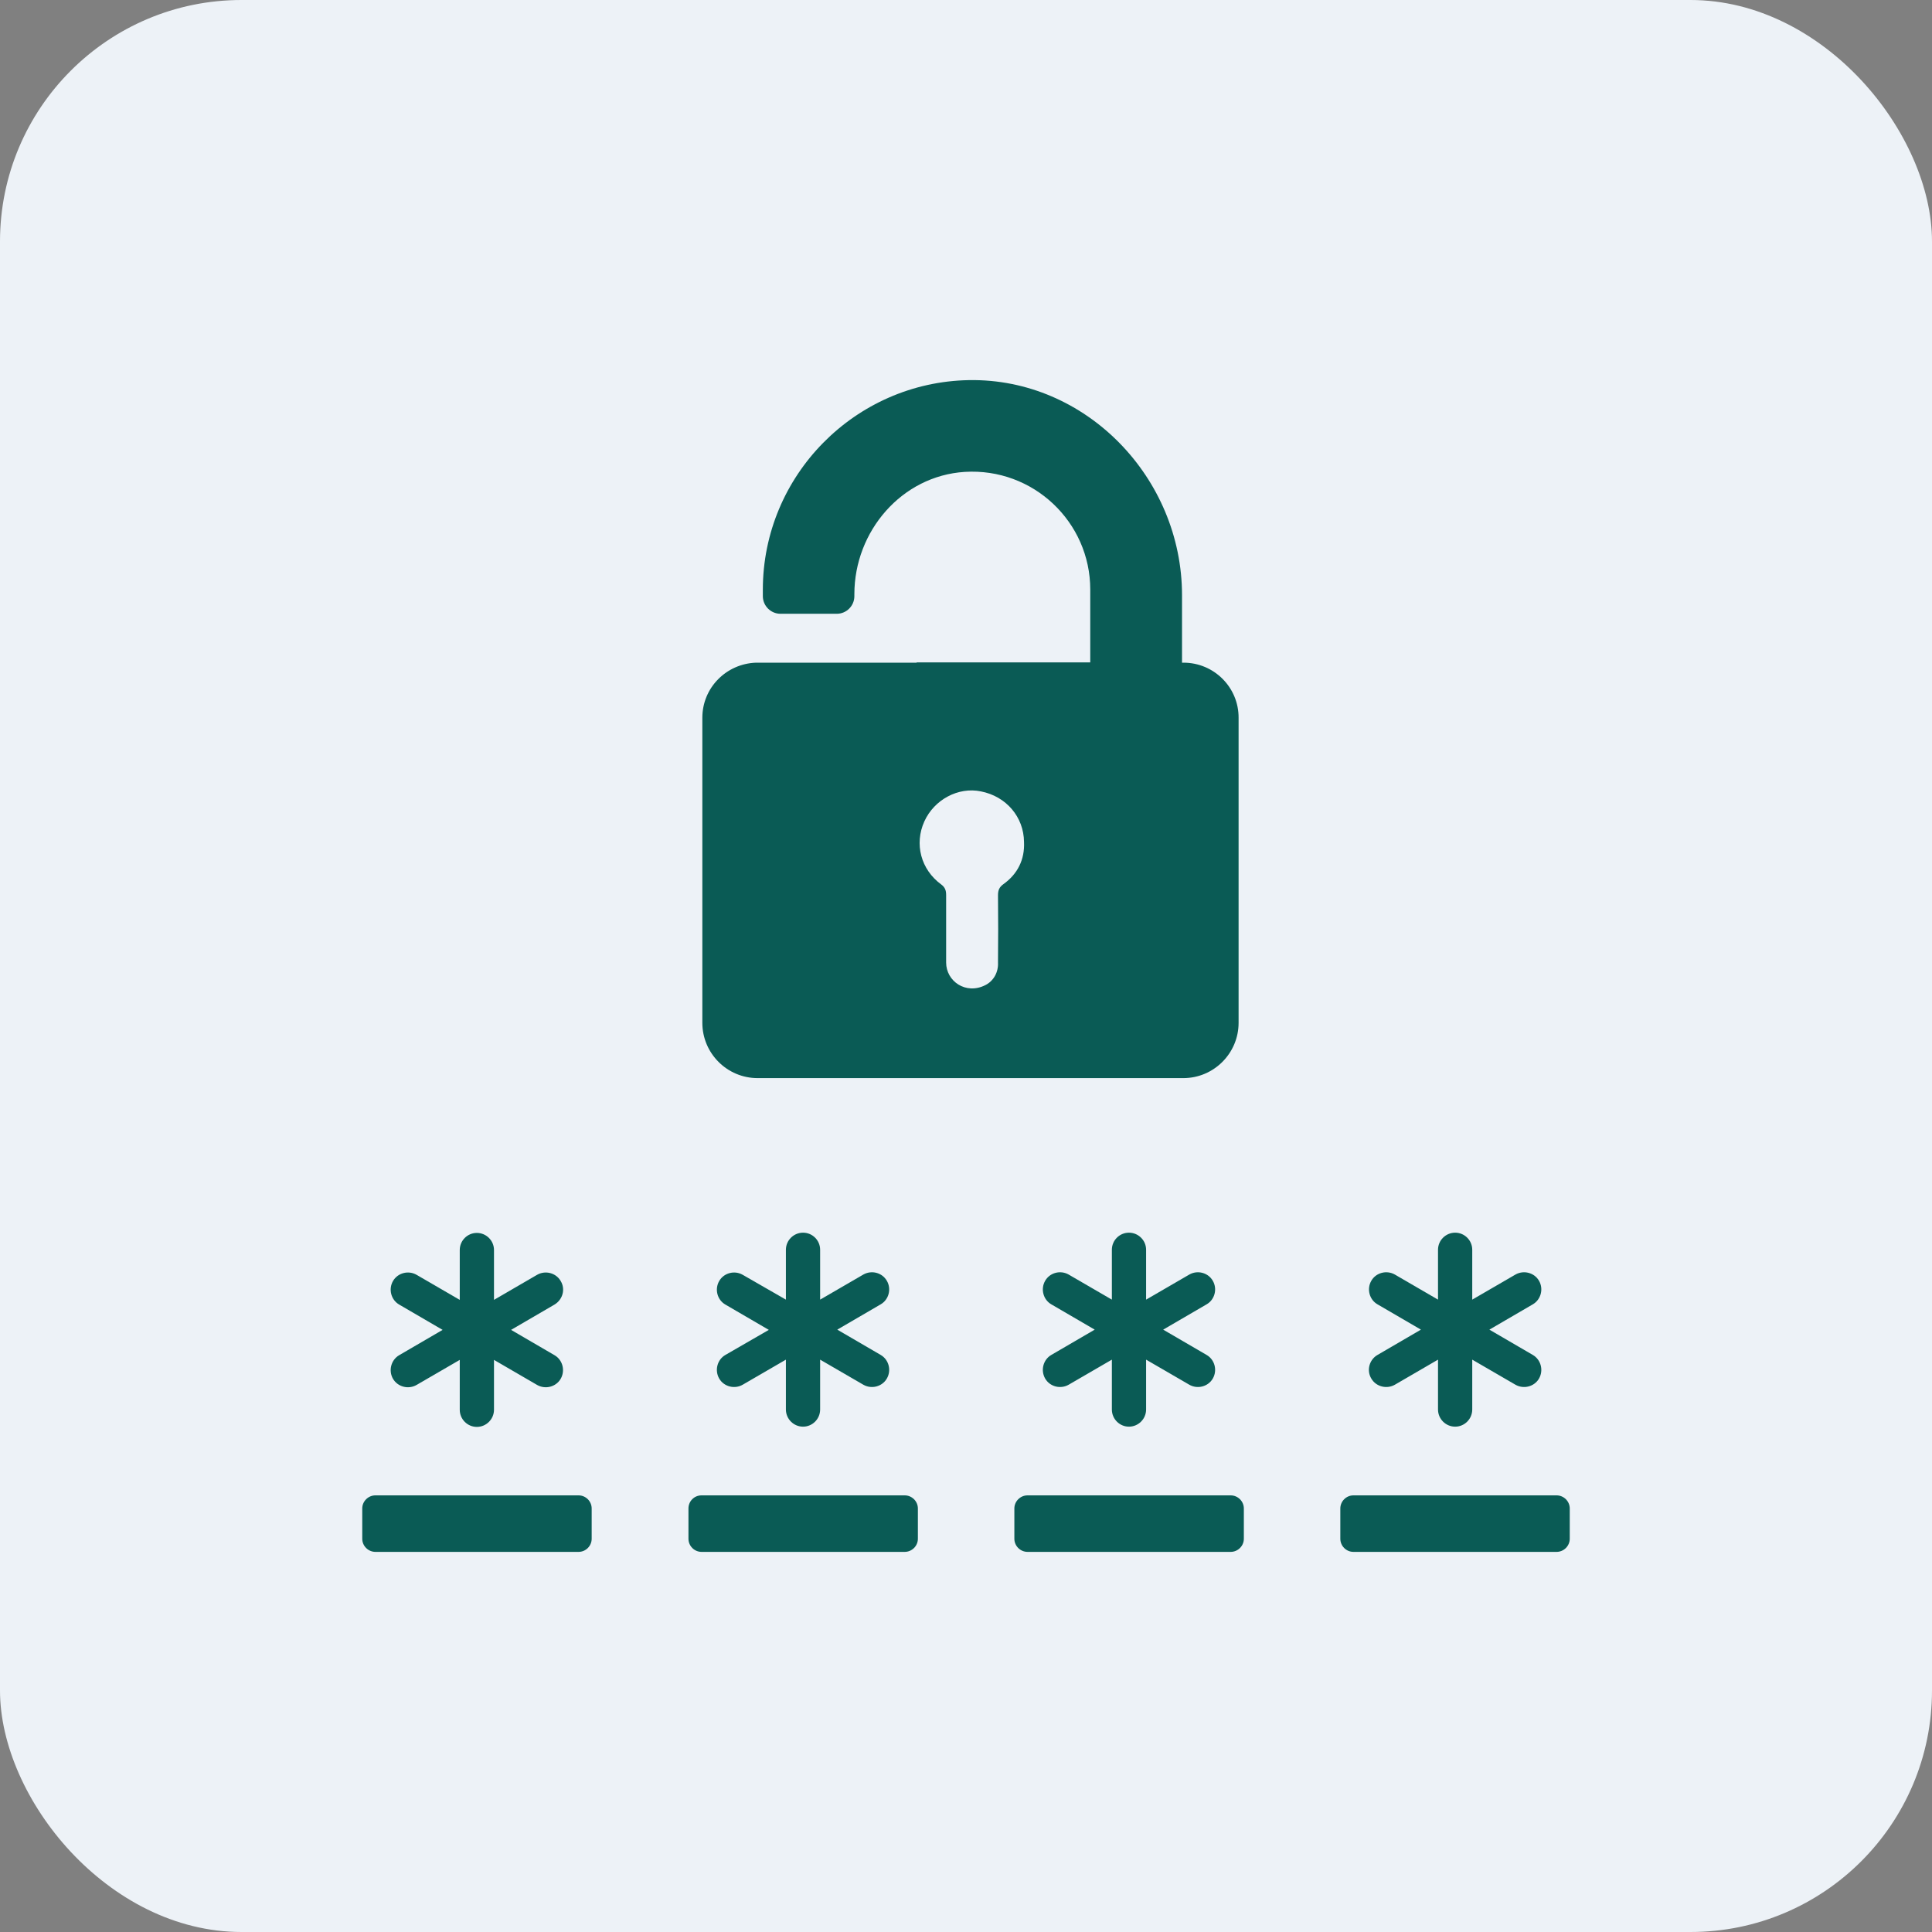 <svg width="32" height="32" viewBox="0 0 32 32" fill="none" xmlns="http://www.w3.org/2000/svg">
<rect x="0" y="0" width="32" height="32" fill="#808080" stroke="none"/>
<rect width="32" height="32" rx="4" fill="#EDF2F7"/>
<g clip-path="url(#clip0_62444_6950)">
<path d="M9.287 21.218C9.209 21.082 9.032 21.037 8.896 21.115L8.182 21.53V20.704C8.182 20.548 8.054 20.421 7.898 20.421C7.742 20.421 7.615 20.548 7.615 20.704V21.53L6.9 21.115C6.764 21.037 6.588 21.082 6.509 21.218C6.431 21.354 6.477 21.53 6.612 21.608L7.331 22.027L6.612 22.446C6.477 22.524 6.431 22.701 6.509 22.837C6.588 22.972 6.764 23.017 6.9 22.939L7.615 22.524V23.35C7.615 23.506 7.742 23.634 7.898 23.634C8.054 23.634 8.182 23.506 8.182 23.35V22.524L8.896 22.939C9.032 23.017 9.209 22.972 9.287 22.837C9.365 22.701 9.32 22.524 9.184 22.446L8.465 22.027L9.184 21.608C9.32 21.526 9.369 21.354 9.287 21.218ZM11.912 22.833C11.99 22.968 12.167 23.013 12.302 22.935L13.017 22.52V23.346C13.017 23.502 13.145 23.63 13.301 23.63C13.457 23.63 13.584 23.502 13.584 23.346V22.52L14.299 22.935C14.435 23.013 14.611 22.968 14.689 22.833C14.768 22.697 14.722 22.52 14.587 22.442L13.868 22.023L14.587 21.604C14.722 21.526 14.768 21.349 14.689 21.214C14.611 21.078 14.435 21.033 14.299 21.111L13.584 21.526V20.7C13.584 20.544 13.457 20.417 13.301 20.417C13.145 20.417 13.017 20.544 13.017 20.7V21.526L12.302 21.115C12.167 21.037 11.99 21.082 11.912 21.218C11.834 21.354 11.879 21.53 12.015 21.608L12.734 22.027L12.015 22.442C11.879 22.52 11.834 22.697 11.912 22.833ZM11.403 24.985V25.487C11.403 25.606 11.501 25.704 11.62 25.704H14.985C15.104 25.704 15.203 25.606 15.203 25.487V24.985C15.203 24.866 15.104 24.768 14.985 24.768H11.62C11.497 24.768 11.403 24.866 11.403 24.985ZM19.603 10.976H19.578V9.858C19.578 7.915 17.988 6.263 16.049 6.296C14.164 6.329 12.635 7.874 12.635 9.768V9.874C12.635 10.035 12.767 10.166 12.927 10.166H13.86C14.02 10.166 14.151 10.035 14.151 9.874V9.842C14.151 8.798 14.936 7.882 15.979 7.816C17.113 7.746 18.058 8.646 18.058 9.764V10.971H15.182V10.976H12.524C12.031 10.992 11.633 11.39 11.633 11.888V16.941C11.633 17.446 12.043 17.857 12.549 17.857H19.599C20.104 17.857 20.515 17.446 20.515 16.941V11.892C20.519 11.386 20.108 10.976 19.603 10.976ZM16.62 14.644C16.55 14.694 16.53 14.747 16.53 14.829C16.534 15.199 16.534 15.569 16.53 15.943C16.538 16.099 16.46 16.247 16.32 16.317C15.996 16.481 15.671 16.251 15.671 15.943V14.825C15.671 14.751 15.655 14.698 15.589 14.649C15.252 14.402 15.141 13.979 15.31 13.605C15.474 13.243 15.873 13.03 16.247 13.108C16.666 13.19 16.957 13.531 16.961 13.946C16.974 14.238 16.855 14.476 16.62 14.644ZM16.801 24.985V25.487C16.801 25.606 16.9 25.704 17.019 25.704H20.384C20.503 25.704 20.602 25.606 20.602 25.487V24.985C20.602 24.866 20.503 24.768 20.384 24.768H17.019C16.9 24.768 16.801 24.866 16.801 24.985ZM17.311 22.833C17.389 22.968 17.565 23.013 17.701 22.935L18.416 22.52V23.346C18.416 23.502 18.543 23.63 18.699 23.63C18.855 23.63 18.983 23.502 18.983 23.346V22.52L19.698 22.935C19.833 23.013 20.01 22.968 20.088 22.833C20.166 22.697 20.121 22.52 19.985 22.442L19.266 22.023L19.985 21.604C20.121 21.526 20.166 21.349 20.088 21.214C20.01 21.078 19.833 21.033 19.698 21.111L18.983 21.526V20.7C18.983 20.544 18.855 20.417 18.699 20.417C18.543 20.417 18.416 20.544 18.416 20.7V21.526L17.701 21.111C17.565 21.033 17.389 21.078 17.311 21.214C17.233 21.349 17.278 21.526 17.413 21.604L18.132 22.023L17.413 22.442C17.278 22.52 17.233 22.697 17.311 22.833ZM25.782 24.768H22.417C22.298 24.768 22.2 24.866 22.2 24.985V25.487C22.2 25.606 22.298 25.704 22.417 25.704H25.782C25.901 25.704 26 25.606 26 25.487V24.985C26 24.866 25.901 24.768 25.782 24.768ZM6.218 25.704H9.583C9.702 25.704 9.8 25.606 9.8 25.487V24.985C9.8 24.866 9.702 24.768 9.583 24.768H6.218C6.099 24.768 6 24.866 6 24.985V25.487C6 25.606 6.099 25.704 6.218 25.704ZM22.713 22.833C22.791 22.968 22.968 23.013 23.104 22.935L23.818 22.52V23.346C23.818 23.502 23.946 23.63 24.102 23.63C24.258 23.63 24.385 23.502 24.385 23.346V22.52L25.1 22.935C25.236 23.013 25.413 22.968 25.491 22.833C25.569 22.697 25.523 22.52 25.388 22.442L24.669 22.023L25.388 21.604C25.523 21.526 25.569 21.349 25.491 21.214C25.413 21.078 25.236 21.033 25.1 21.111L24.385 21.526V20.7C24.385 20.544 24.258 20.417 24.102 20.417C23.946 20.417 23.818 20.544 23.818 20.7V21.526L23.104 21.111C22.968 21.033 22.791 21.078 22.713 21.214C22.635 21.349 22.68 21.526 22.816 21.604L23.535 22.023L22.816 22.442C22.68 22.52 22.631 22.697 22.713 22.833Z" fill="#0A5B55"/>
</g>
<defs>
<clipPath id="clip0_62444_6950">
<rect width="20" height="20" fill="white" transform="translate(6 6)"/>
</clipPath>
</defs>
</svg>
